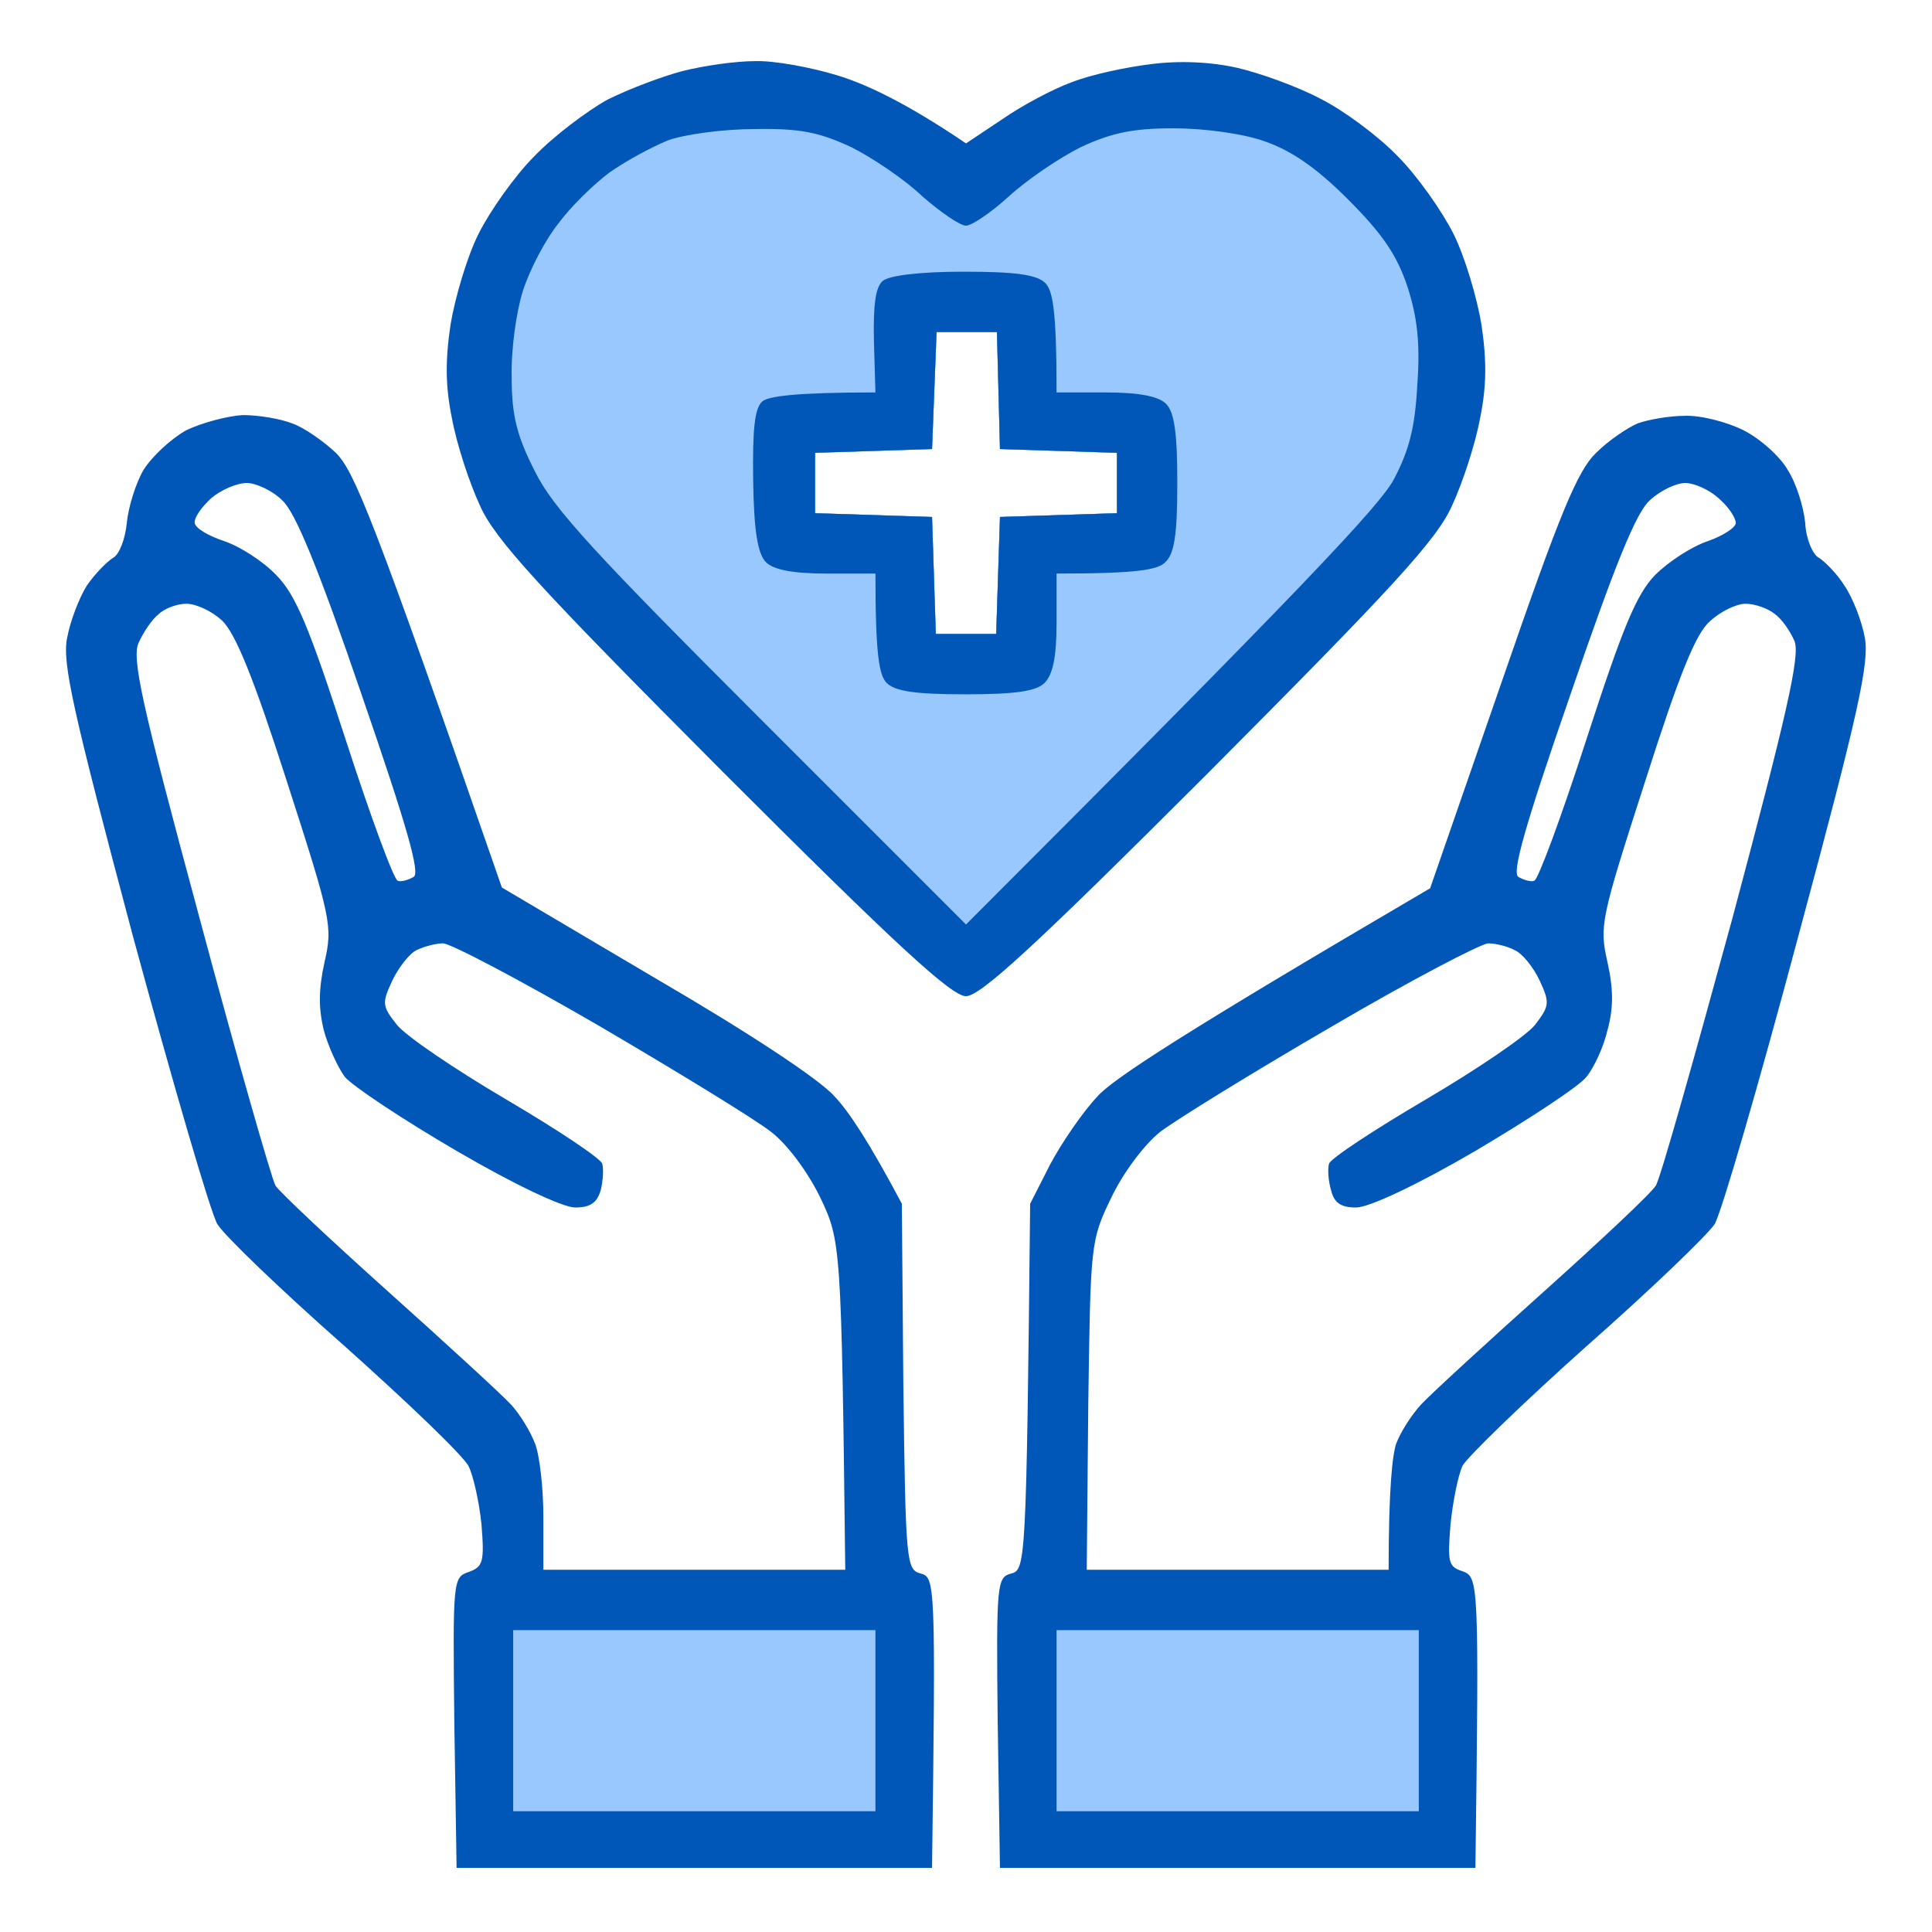 <svg version="1.2" xmlns="http://www.w3.org/2000/svg" viewBox="0 0 256 256" width="256" height="256">
	<title>Новый проект</title>
	<style>
		.s0 { opacity: 1;fill: #0057b8 } 
		.s1 { opacity: 1;fill: #99c8fe } 
	</style>
	<g id="Background">
		<path id="Path 0" fill-rule="evenodd" class="s0" d="m100 8.1c2.5-0.1 7.4 0.8 11 1.9 3.6 1.1 8.9 3.5 17 9l4.8-3.2c2.6-1.8 6.7-4 9.2-4.9 2.5-1 7.2-2 10.5-2.4 3.8-0.5 8-0.3 11.5 0.5 3 0.7 8 2.5 11 4.1 3 1.5 7.6 4.9 10.2 7.6 2.6 2.6 5.9 7.3 7.4 10.3 1.5 3 3.1 8.4 3.7 12 0.7 4.7 0.7 8.2-0.2 12.5-0.6 3.3-2.3 8.5-3.7 11.5-2 4.5-7.8 10.8-32.2 35.3-23.1 23.1-30.3 29.7-32.2 29.7-1.9 0-9.1-6.6-32.2-29.7-24.4-24.5-30.2-30.8-32.2-35.3-1.4-3-3.1-8.2-3.7-11.5-0.9-4.3-0.9-7.8-0.2-12.5 0.6-3.6 2.2-9 3.7-12 1.5-3 4.8-7.7 7.4-10.3 2.6-2.7 7-6 9.7-7.5 2.8-1.4 7.3-3.1 10-3.8 2.8-0.7 7-1.3 9.5-1.3zm23.5 51.4l-15.5 0.5v8l15.5 0.5 0.5 15.5h8l0.5-15.5 15.5-0.5v-8l-15.5-0.5-0.4-15.5h-8zm-91.3-4.5c2.1 0 5 0.5 6.5 1.1 1.5 0.5 4.1 2.3 5.8 3.9 2.4 2.4 4.8 8 22 57.6l20.3 12c12.2 7.1 21.8 13.4 23.8 15.7 1.9 2 4.6 6.1 8.9 14.2l0.2 24.3c0.3 23.3 0.4 24.2 2.3 24.7 1.9 0.5 2 1.2 1.5 39h-63l-0.3-19.2c-0.2-18.9-0.2-19.3 1.9-20 1.9-0.7 2.1-1.3 1.7-6.3-0.3-3-1.1-6.5-1.7-7.7-0.6-1.3-8-8.4-16.4-15.9-8.4-7.4-16-14.7-16.9-16.2-0.9-1.5-5.9-18.7-11.2-38.2-7.9-29.7-9.4-36.2-8.7-39.5 0.4-2.2 1.6-5.3 2.6-6.9 1.1-1.6 2.7-3.2 3.5-3.7 0.8-0.4 1.6-2.5 1.8-4.6 0.2-2.1 1.2-5.3 2.2-7 1.1-1.8 3.7-4.2 5.7-5.3 2.1-1 5.5-1.9 7.5-2zm-6.4 14.3c0.1 0.7 1.8 1.7 3.9 2.4 2.1 0.7 5.2 2.7 6.9 4.5 2.6 2.6 4.4 7 9.2 21.8 3.3 10.2 6.4 18.6 6.9 18.7 0.4 0.2 1.4-0.1 2.1-0.5 0.9-0.5-0.8-6.5-6.9-24.2-5.7-16.7-8.8-24.2-10.5-25.7-1.3-1.3-3.5-2.3-4.7-2.3-1.3 0-3.4 0.9-4.7 2-1.3 1.2-2.3 2.6-2.2 3.3zm-7.4 15.8c-1 2 0.3 7.9 8 36.4 5 18.7 9.6 34.7 10.1 35.6 0.6 0.9 7.3 7.2 15 14.1 7.7 6.9 15 13.6 16.2 14.9 1.2 1.3 2.6 3.6 3.2 5.2 0.6 1.5 1.1 5.9 1.1 9.7v7h40c-0.5-43.2-0.6-43.6-3.3-49.3-1.6-3.3-4.3-7-6.5-8.7-2-1.6-12.3-7.9-22.7-14-10.5-6.1-19.8-11-20.8-11-0.9 0-2.5 0.4-3.5 0.9-0.9 0.4-2.4 2.3-3.2 4-1.4 3-1.4 3.4 0.6 5.9 1.2 1.5 7.7 5.9 14.5 9.9 6.8 4 12.5 7.8 12.7 8.5 0.2 0.7 0.1 2.3-0.2 3.5-0.5 1.7-1.4 2.3-3.4 2.3-1.6 0-8-3-15.7-7.5-7.2-4.2-13.8-8.6-14.8-9.8-0.9-1.2-2.2-4-2.8-6.2-0.7-2.9-0.7-5.4 0.1-9 1.1-4.8 0.9-5.7-5-24-4.4-13.7-6.8-19.6-8.6-21.3-1.3-1.2-3.4-2.2-4.7-2.2-1.2 0-2.9 0.6-3.7 1.4-0.9 0.7-2 2.4-2.6 3.7zm204.8-30c2.1-0.1 5.6 0.8 7.8 1.9 2.2 1.1 4.9 3.5 5.9 5.3 1.1 1.7 2.1 4.9 2.3 7 0.1 2.1 1 4.2 1.8 4.6 0.8 0.5 2.4 2.1 3.4 3.7 1.1 1.6 2.3 4.7 2.7 6.9 0.6 3.3-0.8 9.8-8.8 39.5-5.2 19.5-10.2 36.7-11.1 38.2-1 1.5-8.6 8.8-17 16.2-8.4 7.5-15.7 14.6-16.4 15.8-0.6 1.3-1.3 4.8-1.6 7.8-0.4 5-0.3 5.6 1.6 6.2 2.1 0.8 2.2 1.2 1.7 39.3h-63l-0.3-19.3c-0.2-18.5-0.1-19.2 1.8-19.7 1.9-0.5 2-1.4 2.5-49l2.7-5.3c1.5-2.8 4.3-6.9 6.2-8.9 2-2.3 11.5-8.5 44.1-27.6l9.5-27.4c7.7-22.3 10-27.9 12.5-30.3 1.6-1.6 4.1-3.3 5.5-3.9 1.4-0.5 4.2-1 6.2-1zm-15.1 36.9c-6.1 17.6-7.8 23.7-6.9 24.2 0.7 0.4 1.7 0.7 2.1 0.5 0.5-0.1 3.6-8.5 6.9-18.7 4.8-14.8 6.6-19.2 9.1-21.8 1.8-1.8 4.9-3.8 7-4.5 2-0.7 3.7-1.8 3.7-2.4 0-0.7-1-2.2-2.3-3.3-1.2-1.1-3.2-2-4.4-2-1.2 0-3.3 1-4.7 2.3-1.8 1.6-4.6 8.5-10.5 25.7zm9.9 11.5c-5.9 18.3-6.1 19.2-5 24 0.8 3.6 0.8 6.1 0 9-0.5 2.2-1.8 5-2.8 6.2-0.9 1.2-7.6 5.6-14.7 9.8-7.7 4.5-14.1 7.5-15.8 7.5-2 0-2.9-0.6-3.3-2.2-0.4-1.3-0.5-2.9-0.3-3.6 0.2-0.7 6-4.5 12.8-8.5 6.8-4 13.3-8.4 14.5-9.9 1.9-2.5 2-2.9 0.6-5.9-0.8-1.7-2.3-3.6-3.3-4-0.9-0.5-2.5-0.9-3.5-0.9-0.9 0-10.3 4.9-20.7 11-10.5 6.1-20.7 12.4-22.8 14-2.1 1.7-4.9 5.4-6.5 8.8-2.7 5.6-2.7 6-3 27.5l-0.2 21.7h40c0-10.8 0.5-15.2 1-16.7 0.6-1.6 2.1-3.9 3.3-5.2 1.2-1.3 8.5-8 16.2-14.9 7.7-6.9 14.4-13.2 14.9-14.1 0.6-0.9 5.1-16.9 10.2-35.6 7.2-27 8.9-34.5 8.2-36.5-0.6-1.4-1.7-3-2.7-3.7-0.9-0.7-2.6-1.3-3.8-1.3-1.2 0-3.3 1-4.7 2.3-1.9 1.6-4.1 7.1-8.6 21.2z"/>
		<path id="Path 1" fill-rule="evenodd" class="s1" d="m100 17.1c6-0.1 8.5 0.4 12.8 2.4 2.8 1.4 7.1 4.3 9.4 6.5 2.4 2.1 5 3.9 5.8 3.9 0.8 0 3.4-1.8 5.7-3.9 2.4-2.2 6.7-5.1 9.5-6.5 4.1-1.9 6.9-2.5 12.3-2.5 4 0 9.2 0.7 12 1.7 3.5 1.2 6.8 3.4 11.1 7.7 4.6 4.6 6.5 7.4 7.9 11.6 1.3 4 1.7 7.5 1.3 13-0.3 5.7-1.1 8.7-3.1 12.5-1.8 3.4-11.6 13.9-56.7 59l-27-27c-21.9-21.9-27.7-28.1-30.1-33-2.4-4.7-3.1-7.4-3.1-12.5-0.1-3.6 0.6-8.7 1.5-11.5 0.9-2.8 3-6.8 4.7-8.9 1.6-2.2 4.7-5.2 6.7-6.7 2.1-1.5 5.6-3.4 7.8-4.3 2.2-0.8 7.4-1.5 11.5-1.5zm23.5 42.4l-15.5 0.5v8l15.5 0.5 0.5 15.5h8l0.5-15.5 15.5-0.5v-8l-15.5-0.5-0.4-15.5h-8zm-55.5 156.5h48v24h-48zm72 0h48v24h-48z"/>
		<path id="Path 2" fill-rule="evenodd" class="s0" d="m127.7 36c6.9 0 9.7 0.4 10.8 1.5 1 1 1.5 3.6 1.5 14.5h6.5c4.4 0 7 0.5 8 1.5 1.1 1.1 1.5 3.8 1.5 10.5 0 6.9-0.4 9.4-1.6 10.5-1 1-3.6 1.5-14.4 1.5v6.5c0 4.6-0.5 6.9-1.6 8-1.1 1.1-3.9 1.5-10.5 1.5-6.6 0-9.3-0.4-10.4-1.5-1-1-1.5-3.6-1.5-14.5h-6.5c-4.4 0-7-0.5-8-1.5-1.1-1.1-1.6-4.1-1.7-10.8-0.1-6.9 0.2-9.6 1.2-10.5 0.8-0.7 4.4-1.2 15-1.2l-0.2-6.8c-0.1-4.8 0.2-7.2 1.2-8 0.9-0.7 4.9-1.2 10.7-1.2zm-4.2 23.5l-15.5 0.5v8l15.5 0.5 0.5 15.5h8l0.5-15.5 15.5-0.5v-8l-15.5-0.5-0.4-15.5h-8z"/>
	</g>
</svg>